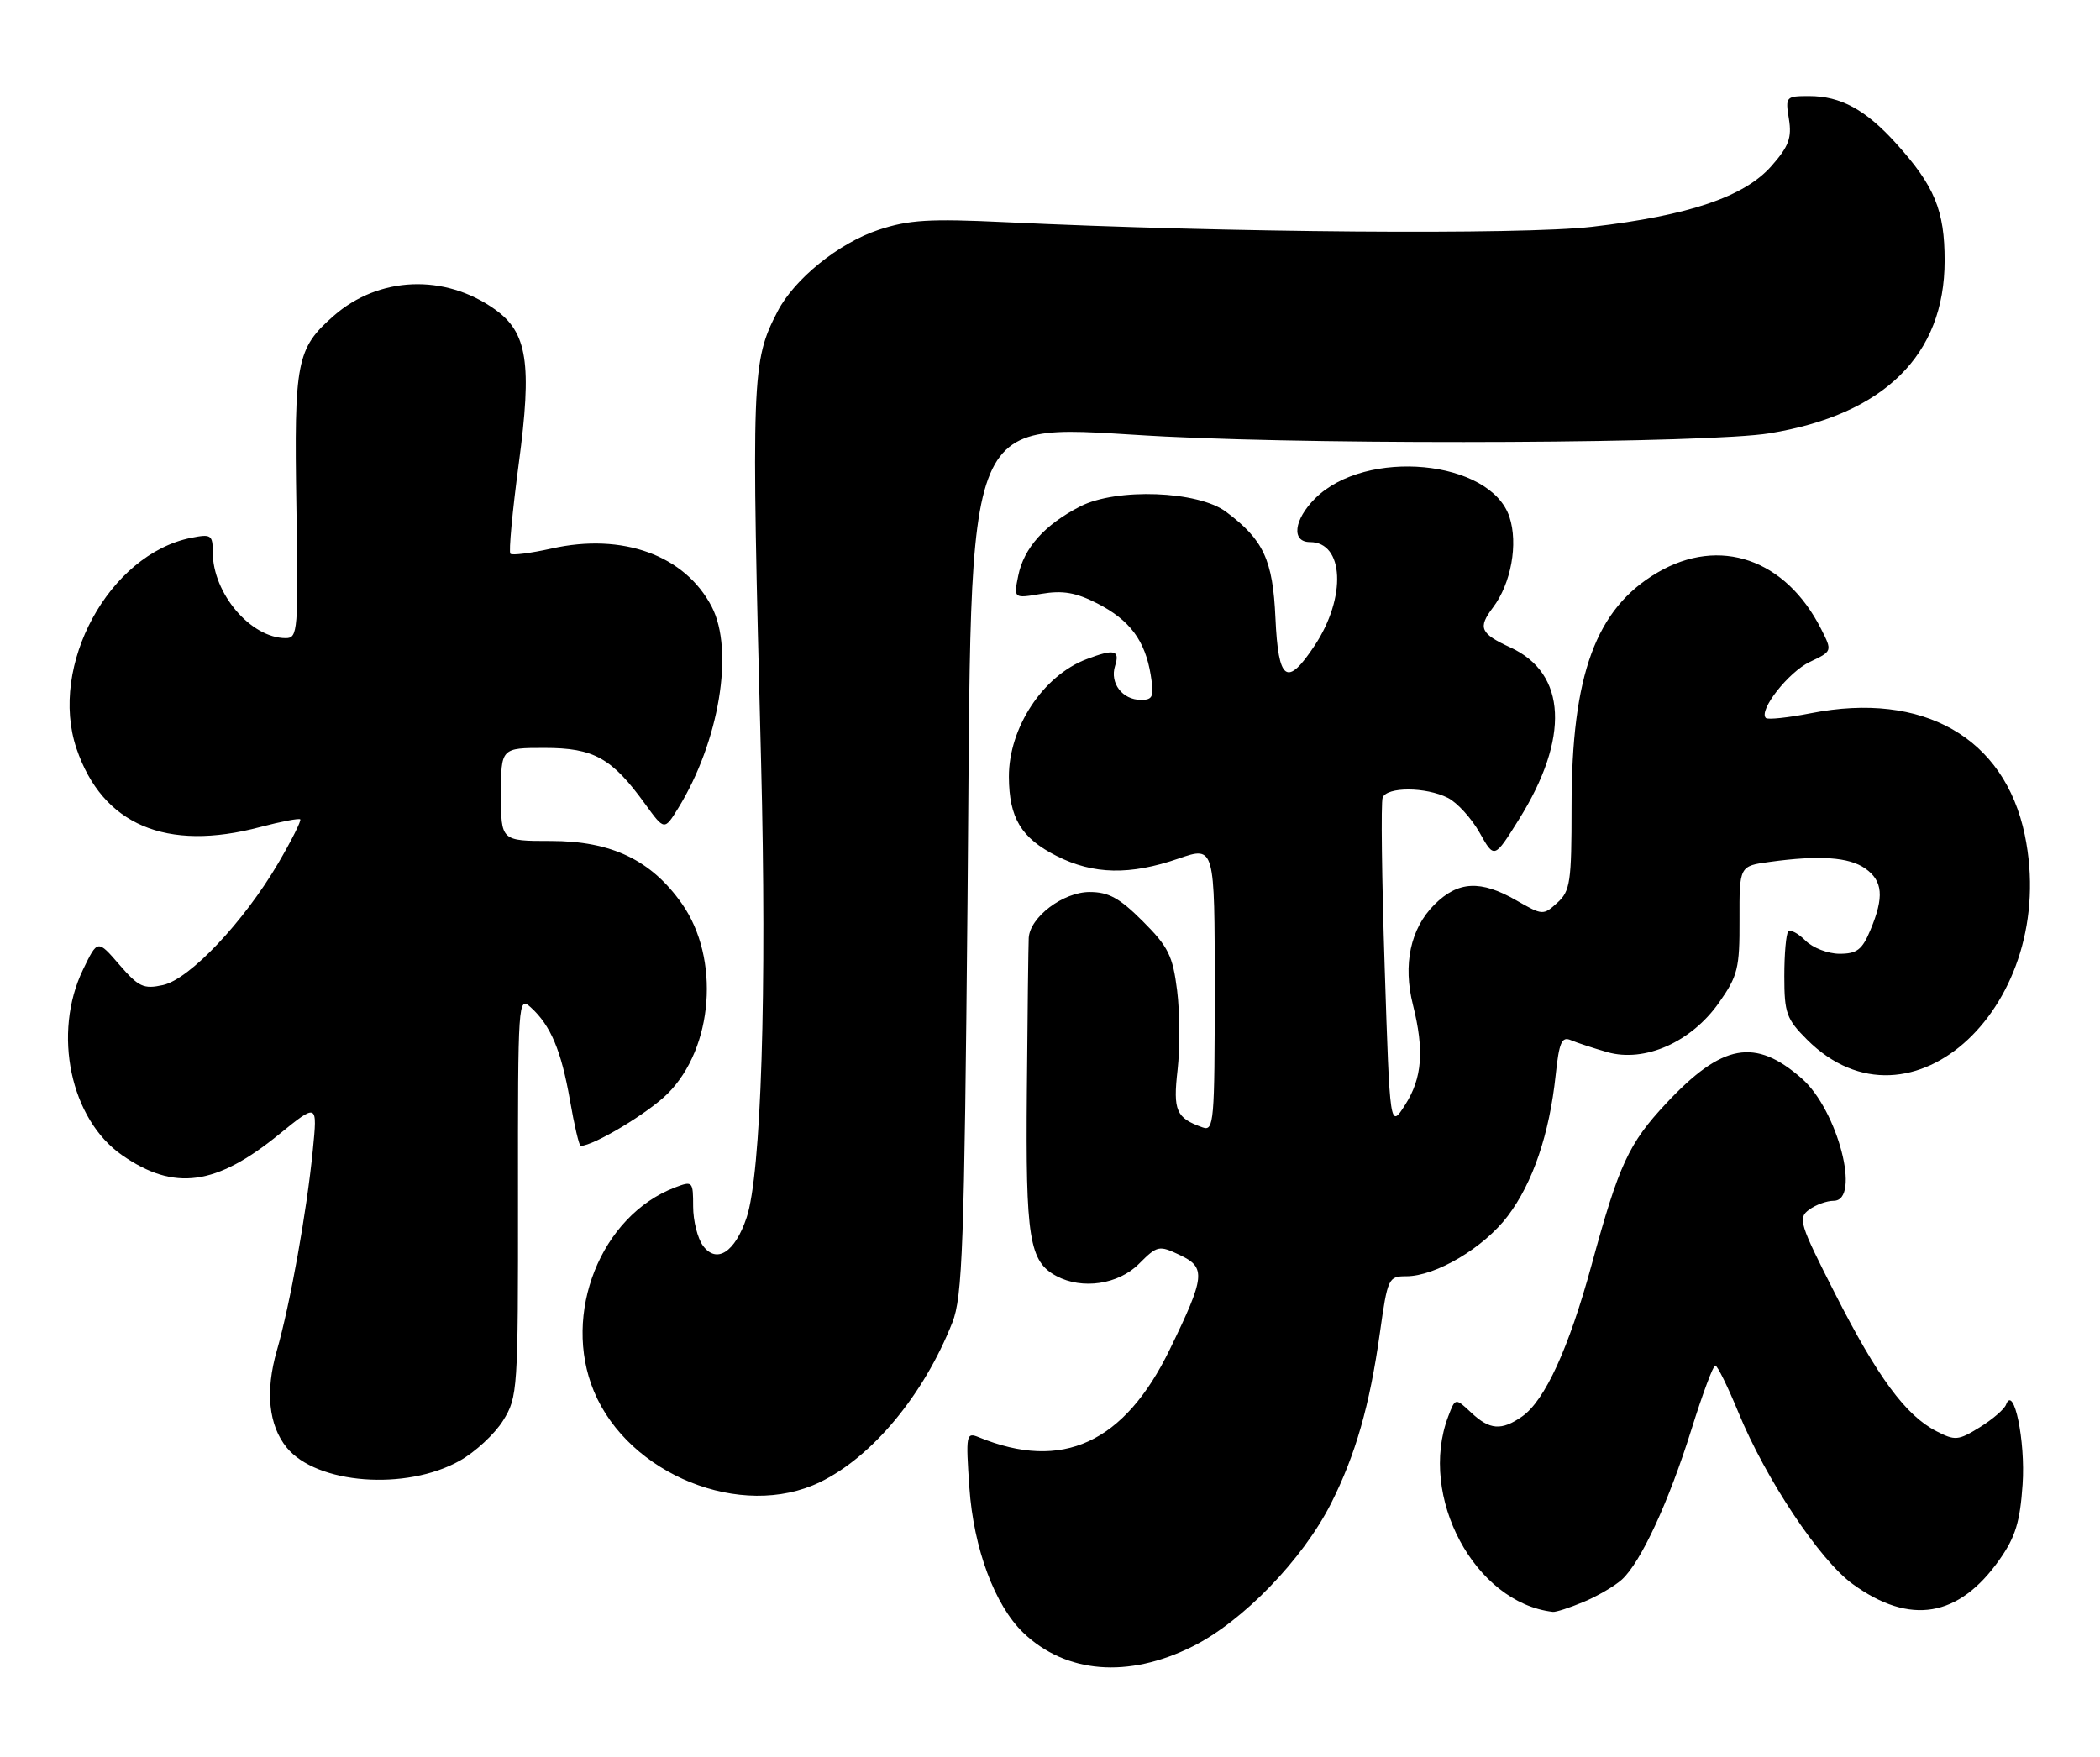 <?xml version="1.0" encoding="UTF-8" standalone="no"?>
<!DOCTYPE svg PUBLIC "-//W3C//DTD SVG 1.1//EN" "http://www.w3.org/Graphics/SVG/1.1/DTD/svg11.dtd" >
<svg xmlns="http://www.w3.org/2000/svg" xmlns:xlink="http://www.w3.org/1999/xlink" version="1.1" viewBox="0 0 306 256">
 <g >
 <path fill="currentColor"
d=" M 173.77 239.95 C 181.11 236.29 189.81 227.29 193.95 219.11 C 197.53 212.01 199.57 204.90 201.07 194.25 C 202.19 186.26 202.32 186.00 204.90 186.00 C 209.21 186.00 216.22 181.84 219.71 177.21 C 223.36 172.37 225.77 165.28 226.68 156.70 C 227.19 151.88 227.57 151.02 228.90 151.59 C 229.78 151.97 232.17 152.75 234.22 153.34 C 239.65 154.88 246.44 151.88 250.47 146.14 C 253.23 142.22 253.50 141.12 253.47 134.02 C 253.45 126.21 253.45 126.21 257.86 125.61 C 265.11 124.61 269.42 124.91 271.78 126.56 C 274.36 128.37 274.57 130.71 272.55 135.53 C 271.35 138.41 270.59 139.00 268.05 139.00 C 266.37 139.00 264.14 138.14 263.08 137.08 C 262.03 136.03 260.90 135.43 260.58 135.75 C 260.26 136.07 260.00 139.00 260.00 142.27 C 260.00 147.65 260.31 148.51 263.30 151.50 C 278.45 166.65 300.14 146.27 295.04 121.68 C 292.09 107.48 280.23 100.73 263.89 103.94 C 260.54 104.60 257.58 104.91 257.31 104.64 C 256.21 103.55 260.61 97.94 263.71 96.47 C 267.00 94.91 267.00 94.91 265.38 91.70 C 260.21 81.46 250.58 78.13 241.52 83.44 C 232.53 88.70 229.00 98.33 229.00 117.56 C 229.00 128.57 228.81 129.86 226.92 131.57 C 224.88 133.42 224.77 133.41 220.97 131.23 C 215.75 128.22 212.46 128.39 209.00 131.85 C 205.52 135.33 204.40 140.57 205.89 146.46 C 207.55 153.08 207.24 157.11 204.76 161.00 C 202.53 164.50 202.53 164.50 201.77 141.00 C 201.35 128.07 201.21 116.94 201.47 116.25 C 202.07 114.64 207.77 114.66 210.98 116.28 C 212.34 116.97 214.42 119.26 215.60 121.35 C 217.74 125.17 217.74 125.17 221.33 119.42 C 228.75 107.56 228.30 98.15 220.13 94.38 C 215.68 92.33 215.31 91.50 217.55 88.53 C 220.19 85.05 221.24 79.25 219.95 75.34 C 217.19 67.00 199.00 65.27 191.62 72.65 C 188.52 75.75 188.14 79.00 190.88 79.00 C 195.85 79.00 196.22 87.05 191.57 94.07 C 187.52 100.19 186.27 99.31 185.85 90.07 C 185.47 81.57 184.12 78.67 178.64 74.58 C 174.55 71.53 162.69 71.09 157.41 73.80 C 152.22 76.46 149.18 79.87 148.37 83.91 C 147.70 87.23 147.70 87.23 151.75 86.54 C 154.86 86.02 156.75 86.34 159.89 87.94 C 164.63 90.36 166.86 93.35 167.68 98.39 C 168.19 101.53 168.00 102.00 166.25 102.00 C 163.55 102.00 161.69 99.56 162.48 97.05 C 163.22 94.73 162.37 94.53 158.32 96.07 C 151.99 98.46 146.99 106.05 147.01 113.21 C 147.04 119.21 148.80 122.14 153.97 124.75 C 159.33 127.46 164.67 127.57 171.75 125.12 C 177.00 123.31 177.00 123.31 177.00 144.12 C 177.00 163.52 176.88 164.89 175.25 164.31 C 171.37 162.93 170.91 161.89 171.59 155.91 C 171.95 152.72 171.92 147.51 171.52 144.33 C 170.89 139.29 170.24 137.98 166.53 134.27 C 163.14 130.88 161.55 130.00 158.78 130.00 C 154.91 130.00 150.07 133.66 149.90 136.70 C 149.85 137.69 149.72 147.72 149.63 159.00 C 149.44 180.53 149.97 183.84 153.94 185.97 C 157.69 187.97 162.96 187.20 165.95 184.20 C 168.65 181.50 168.87 181.46 171.93 182.91 C 175.76 184.72 175.62 186.03 170.46 196.65 C 163.83 210.31 154.79 214.46 142.60 209.45 C 140.79 208.71 140.72 209.09 141.25 216.78 C 141.86 225.65 144.95 233.96 149.12 237.96 C 155.33 243.90 164.41 244.63 173.77 239.95 Z  M 230.75 233.46 C 232.77 232.62 235.28 231.15 236.32 230.21 C 239.08 227.72 243.19 218.84 246.49 208.25 C 248.08 203.16 249.63 199.00 249.94 199.00 C 250.25 199.01 251.76 202.07 253.30 205.82 C 257.29 215.55 265.16 227.38 269.97 230.86 C 278.32 236.91 285.43 235.73 291.36 227.29 C 293.67 224.01 294.35 221.80 294.72 216.34 C 295.16 210.00 293.43 201.70 292.31 204.71 C 292.06 205.38 290.34 206.86 288.48 208.01 C 285.34 209.95 284.89 209.99 282.14 208.57 C 277.68 206.27 273.58 200.70 267.41 188.56 C 262.21 178.34 261.95 177.51 263.61 176.30 C 264.58 175.58 266.20 175.00 267.19 175.00 C 271.22 175.00 267.78 161.77 262.56 157.19 C 255.74 151.20 250.94 152.08 242.78 160.81 C 237.33 166.63 235.90 169.72 231.93 184.30 C 228.61 196.47 225.11 204.11 221.80 206.43 C 218.78 208.54 217.06 208.41 214.35 205.85 C 212.06 203.71 212.06 203.71 211.03 206.42 C 206.60 218.08 214.90 233.60 226.28 234.91 C 226.71 234.96 228.72 234.31 230.75 233.46 Z  M 119.47 216.01 C 127.11 212.32 134.61 203.28 138.77 192.74 C 140.25 189.01 140.51 181.67 140.98 131.50 C 141.67 56.98 139.49 62.11 169.78 63.62 C 195.19 64.88 248.95 64.60 257.83 63.15 C 274.53 60.43 283.36 51.74 283.36 38.00 C 283.37 30.67 281.89 27.09 276.27 20.88 C 271.85 15.98 268.20 14.00 263.61 14.00 C 260.22 14.00 260.14 14.09 260.67 17.34 C 261.11 20.09 260.66 21.32 258.13 24.19 C 254.21 28.66 246.10 31.41 231.99 33.05 C 221.67 34.25 178.55 33.91 146.39 32.37 C 135.40 31.85 132.43 32.03 128.01 33.50 C 122.23 35.42 115.75 40.65 113.31 45.37 C 109.52 52.70 109.45 54.52 110.90 111.00 C 111.76 144.46 110.92 171.09 108.79 177.45 C 107.10 182.50 104.43 184.23 102.44 181.56 C 101.65 180.49 101.00 177.91 101.00 175.83 C 101.00 172.16 100.92 172.08 98.37 173.05 C 87.54 177.17 81.85 191.50 86.55 202.78 C 91.62 214.94 108.05 221.54 119.47 216.01 Z  M 66.98 212.89 C 69.25 211.62 72.09 208.98 73.30 207.04 C 75.44 203.60 75.50 202.67 75.48 174.30 C 75.46 145.84 75.51 145.15 77.33 146.80 C 80.24 149.43 81.78 153.10 83.05 160.34 C 83.68 164.00 84.39 167.00 84.61 167.00 C 86.48 167.00 94.47 162.20 97.28 159.39 C 103.97 152.70 104.95 139.66 99.37 131.71 C 94.89 125.34 89.10 122.56 80.25 122.56 C 73.00 122.56 73.00 122.56 73.00 115.78 C 73.00 109.00 73.00 109.00 79.37 109.00 C 86.53 109.00 89.15 110.46 94.01 117.18 C 96.81 121.04 96.81 121.04 98.83 117.77 C 104.80 108.07 107.01 94.78 103.71 88.42 C 99.81 80.92 90.73 77.62 80.37 79.94 C 77.33 80.62 74.63 80.96 74.37 80.70 C 74.11 80.44 74.66 74.53 75.59 67.56 C 77.55 52.95 76.85 48.46 72.12 45.09 C 64.79 39.86 55.20 40.25 48.61 46.04 C 43.21 50.78 42.84 52.66 43.19 73.86 C 43.48 91.92 43.40 93.00 41.65 93.00 C 36.54 93.00 31.00 86.49 31.00 80.47 C 31.00 77.95 30.76 77.80 27.86 78.38 C 15.89 80.77 7.06 97.02 11.15 109.10 C 14.92 120.21 24.23 124.18 37.95 120.52 C 40.95 119.73 43.56 119.23 43.75 119.41 C 43.93 119.60 42.49 122.47 40.54 125.80 C 35.51 134.38 27.64 142.70 23.75 143.56 C 20.92 144.18 20.20 143.84 17.39 140.59 C 14.22 136.92 14.22 136.92 12.11 141.28 C 7.61 150.58 10.25 163.13 17.81 168.37 C 25.40 173.63 31.48 172.81 40.72 165.27 C 46.26 160.77 46.26 160.77 45.58 167.63 C 44.70 176.59 42.27 190.12 40.34 196.83 C 38.63 202.78 39.14 207.72 41.78 210.97 C 46.13 216.30 59.15 217.29 66.98 212.89 Z "/>
</g>
</svg>
